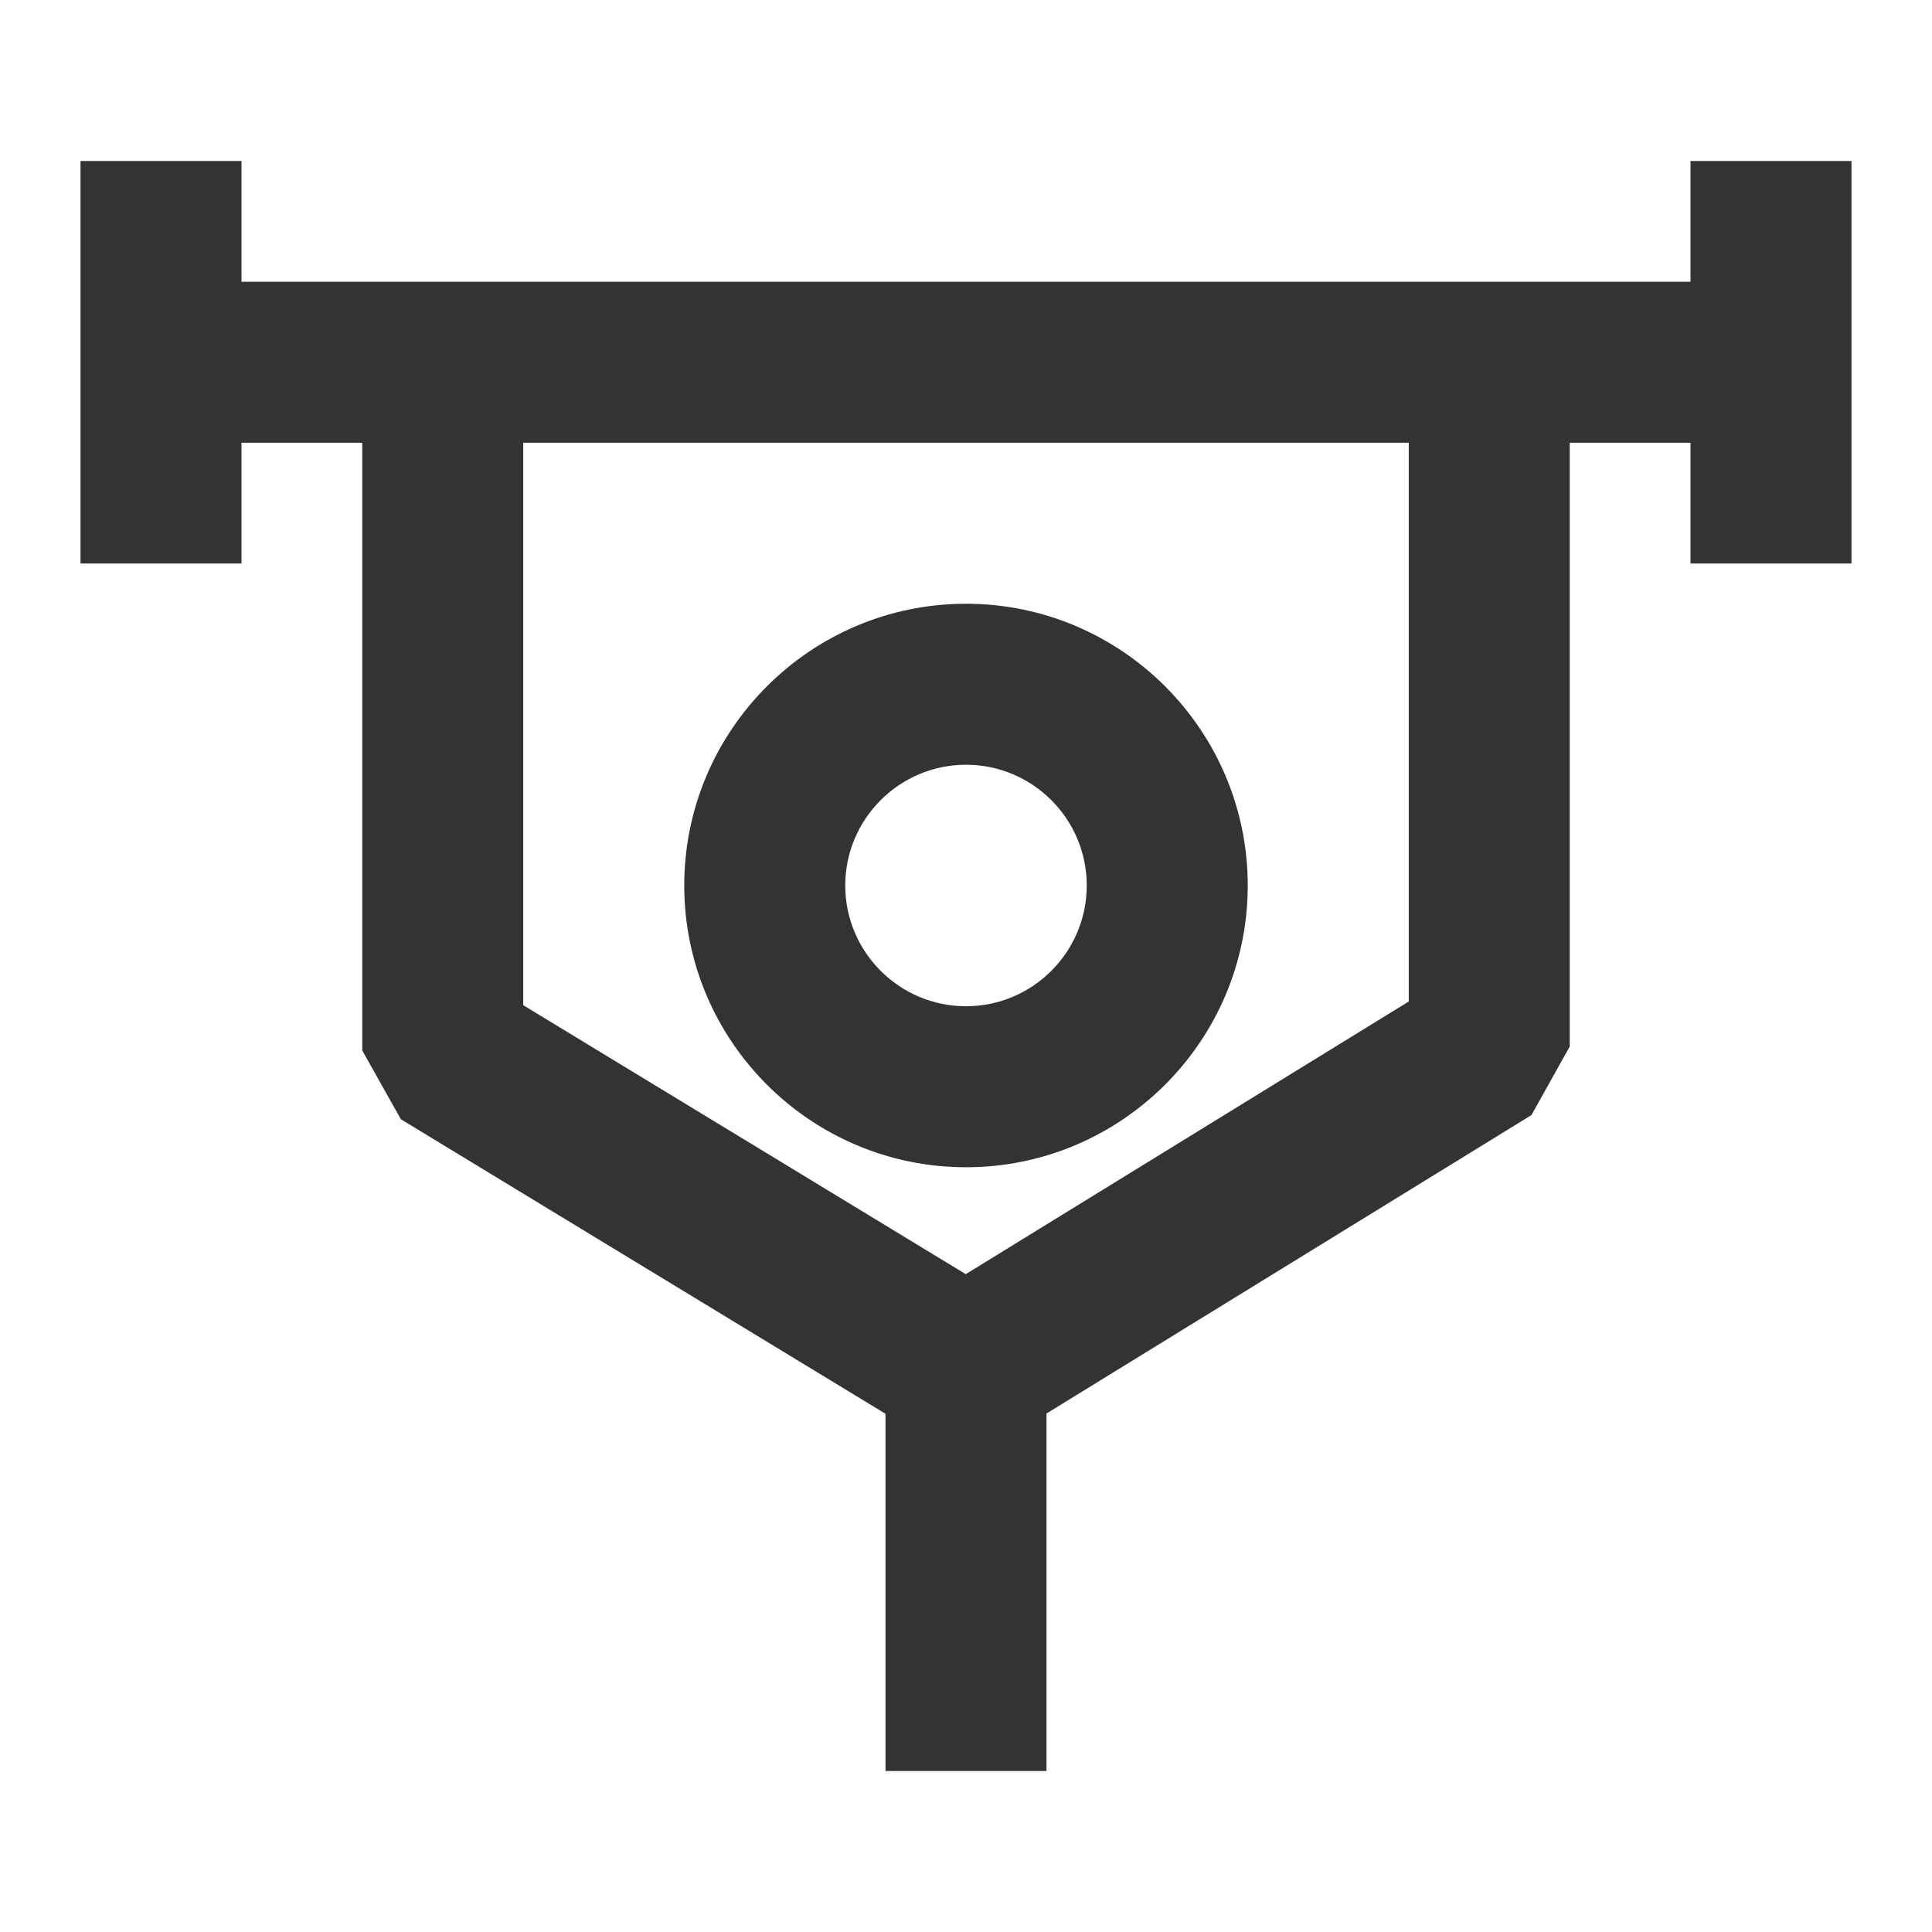 <?xml version="1.0" encoding="iso-8859-1"?>
<svg version="1.1" id="&#x56FE;&#x5C42;_1" xmlns="http://www.w3.org/2000/svg" xmlns:xlink="http://www.w3.org/1999/xlink" x="0px"
	 y="0px" viewBox="0 0 24 24" style="enable-background:new 0 0 24 24;" xml:space="preserve">
<path style="fill:#333333;" d="M12,14.5c-1.93,0-3.5-1.57-3.5-3.5s1.57-3.5,3.5-3.5s3.5,1.57,3.5,3.5S13.93,14.5,12,14.5z M12,9.5
	c-0.827,0-1.5,0.673-1.5,1.5s0.673,1.5,1.5,1.5s1.5-0.673,1.5-1.5S12.827,9.5,12,9.5z"/>
<rect x="2" y="3.5" style="fill:#333333;" width="20" height="2"/>
<rect x="1" y="2" style="fill:#333333;" width="2" height="5"/>
<rect x="21" y="2" style="fill:#333333;" width="2" height="5"/>
<polygon style="fill:#333333;" points="11.48,17.854 4.98,13.904 4.5,13.05 4.5,4.5 6.5,4.5 6.5,12.487 11.997,15.828 17.5,12.441 
	17.5,4.5 19.5,4.5 19.5,13 19.024,13.852 12.524,17.852 "/>
<rect x="11" y="17" style="fill:#333333;" width="2" height="5"/>
</svg>






